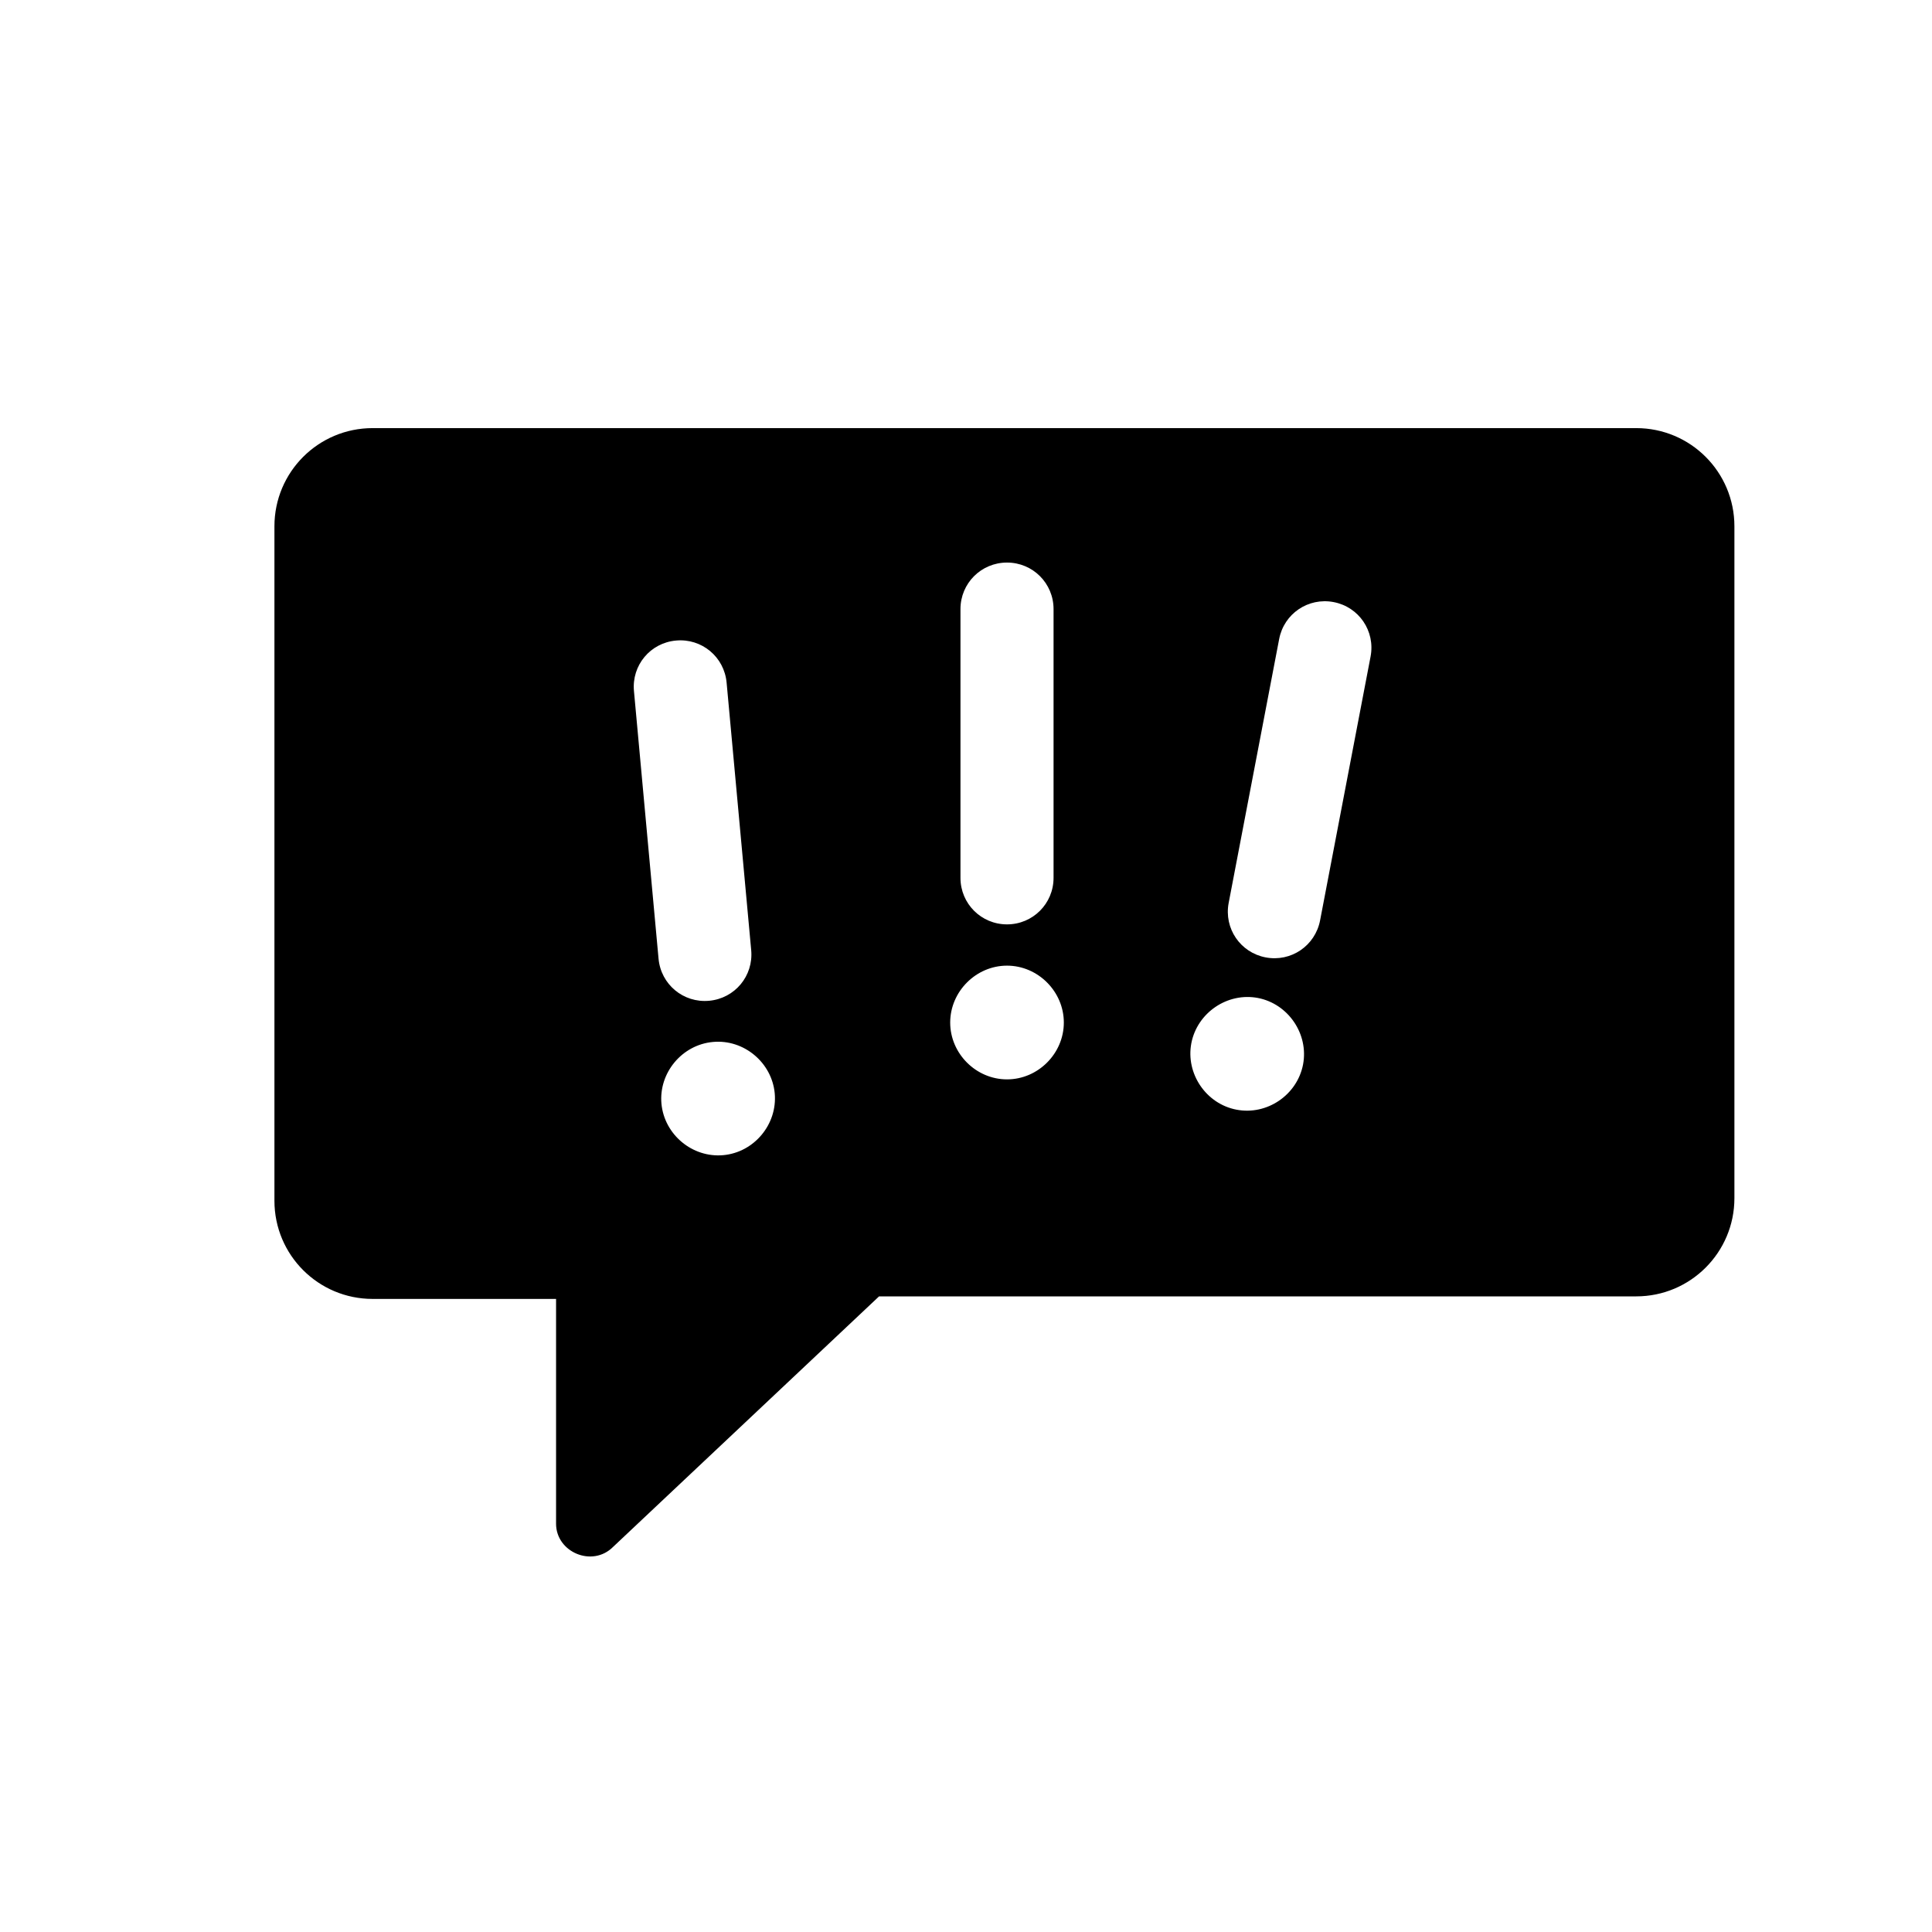 <svg width="22" height="22" viewBox="0 0 22 22" fill="none" xmlns="http://www.w3.org/2000/svg">
<path fill-rule="evenodd" clip-rule="evenodd" d="M4.243 4.875H18.632C19.25 4.875 19.75 5.375 19.75 5.993V13.644C19.75 14.261 19.25 14.762 18.632 14.762H10.01L6.98 17.616C6.744 17.851 6.332 17.675 6.332 17.351V14.791H4.243C3.625 14.791 3.125 14.291 3.125 13.673V5.993C3.125 5.375 3.625 4.875 4.243 4.875ZM10.937 6.936C10.937 6.642 11.173 6.406 11.467 6.406C11.761 6.406 11.997 6.642 11.997 6.936V9.996C11.997 10.29 11.761 10.526 11.467 10.526C11.173 10.526 10.937 10.29 10.937 9.996V6.936ZM11.467 12.291C11.114 12.291 10.82 11.997 10.82 11.644C10.82 11.291 11.114 10.996 11.467 10.996C11.82 10.996 12.114 11.291 12.114 11.644C12.114 11.997 11.82 12.291 11.467 12.291ZM7.698 7.294C7.405 7.32 7.192 7.576 7.219 7.869L7.499 10.917C7.526 11.21 7.782 11.423 8.075 11.396C8.368 11.369 8.581 11.113 8.554 10.82L8.274 7.773C8.247 7.48 7.991 7.267 7.698 7.294ZM7.532 12.568C7.565 12.92 7.884 13.186 8.236 13.154C8.588 13.122 8.854 12.802 8.822 12.45C8.789 12.098 8.469 11.832 8.118 11.865C7.766 11.897 7.5 12.217 7.532 12.568ZM14.566 7.277C14.621 6.988 14.897 6.801 15.186 6.856C15.475 6.911 15.662 7.187 15.607 7.476L15.032 10.481C14.976 10.77 14.701 10.957 14.412 10.902C14.123 10.847 13.936 10.571 13.991 10.282L14.566 7.277ZM14.08 12.636C13.734 12.57 13.5 12.226 13.566 11.879C13.633 11.532 13.977 11.298 14.324 11.364C14.67 11.431 14.904 11.775 14.838 12.122C14.771 12.469 14.427 12.703 14.08 12.636Z" fill="currentColor"/>
</svg>

